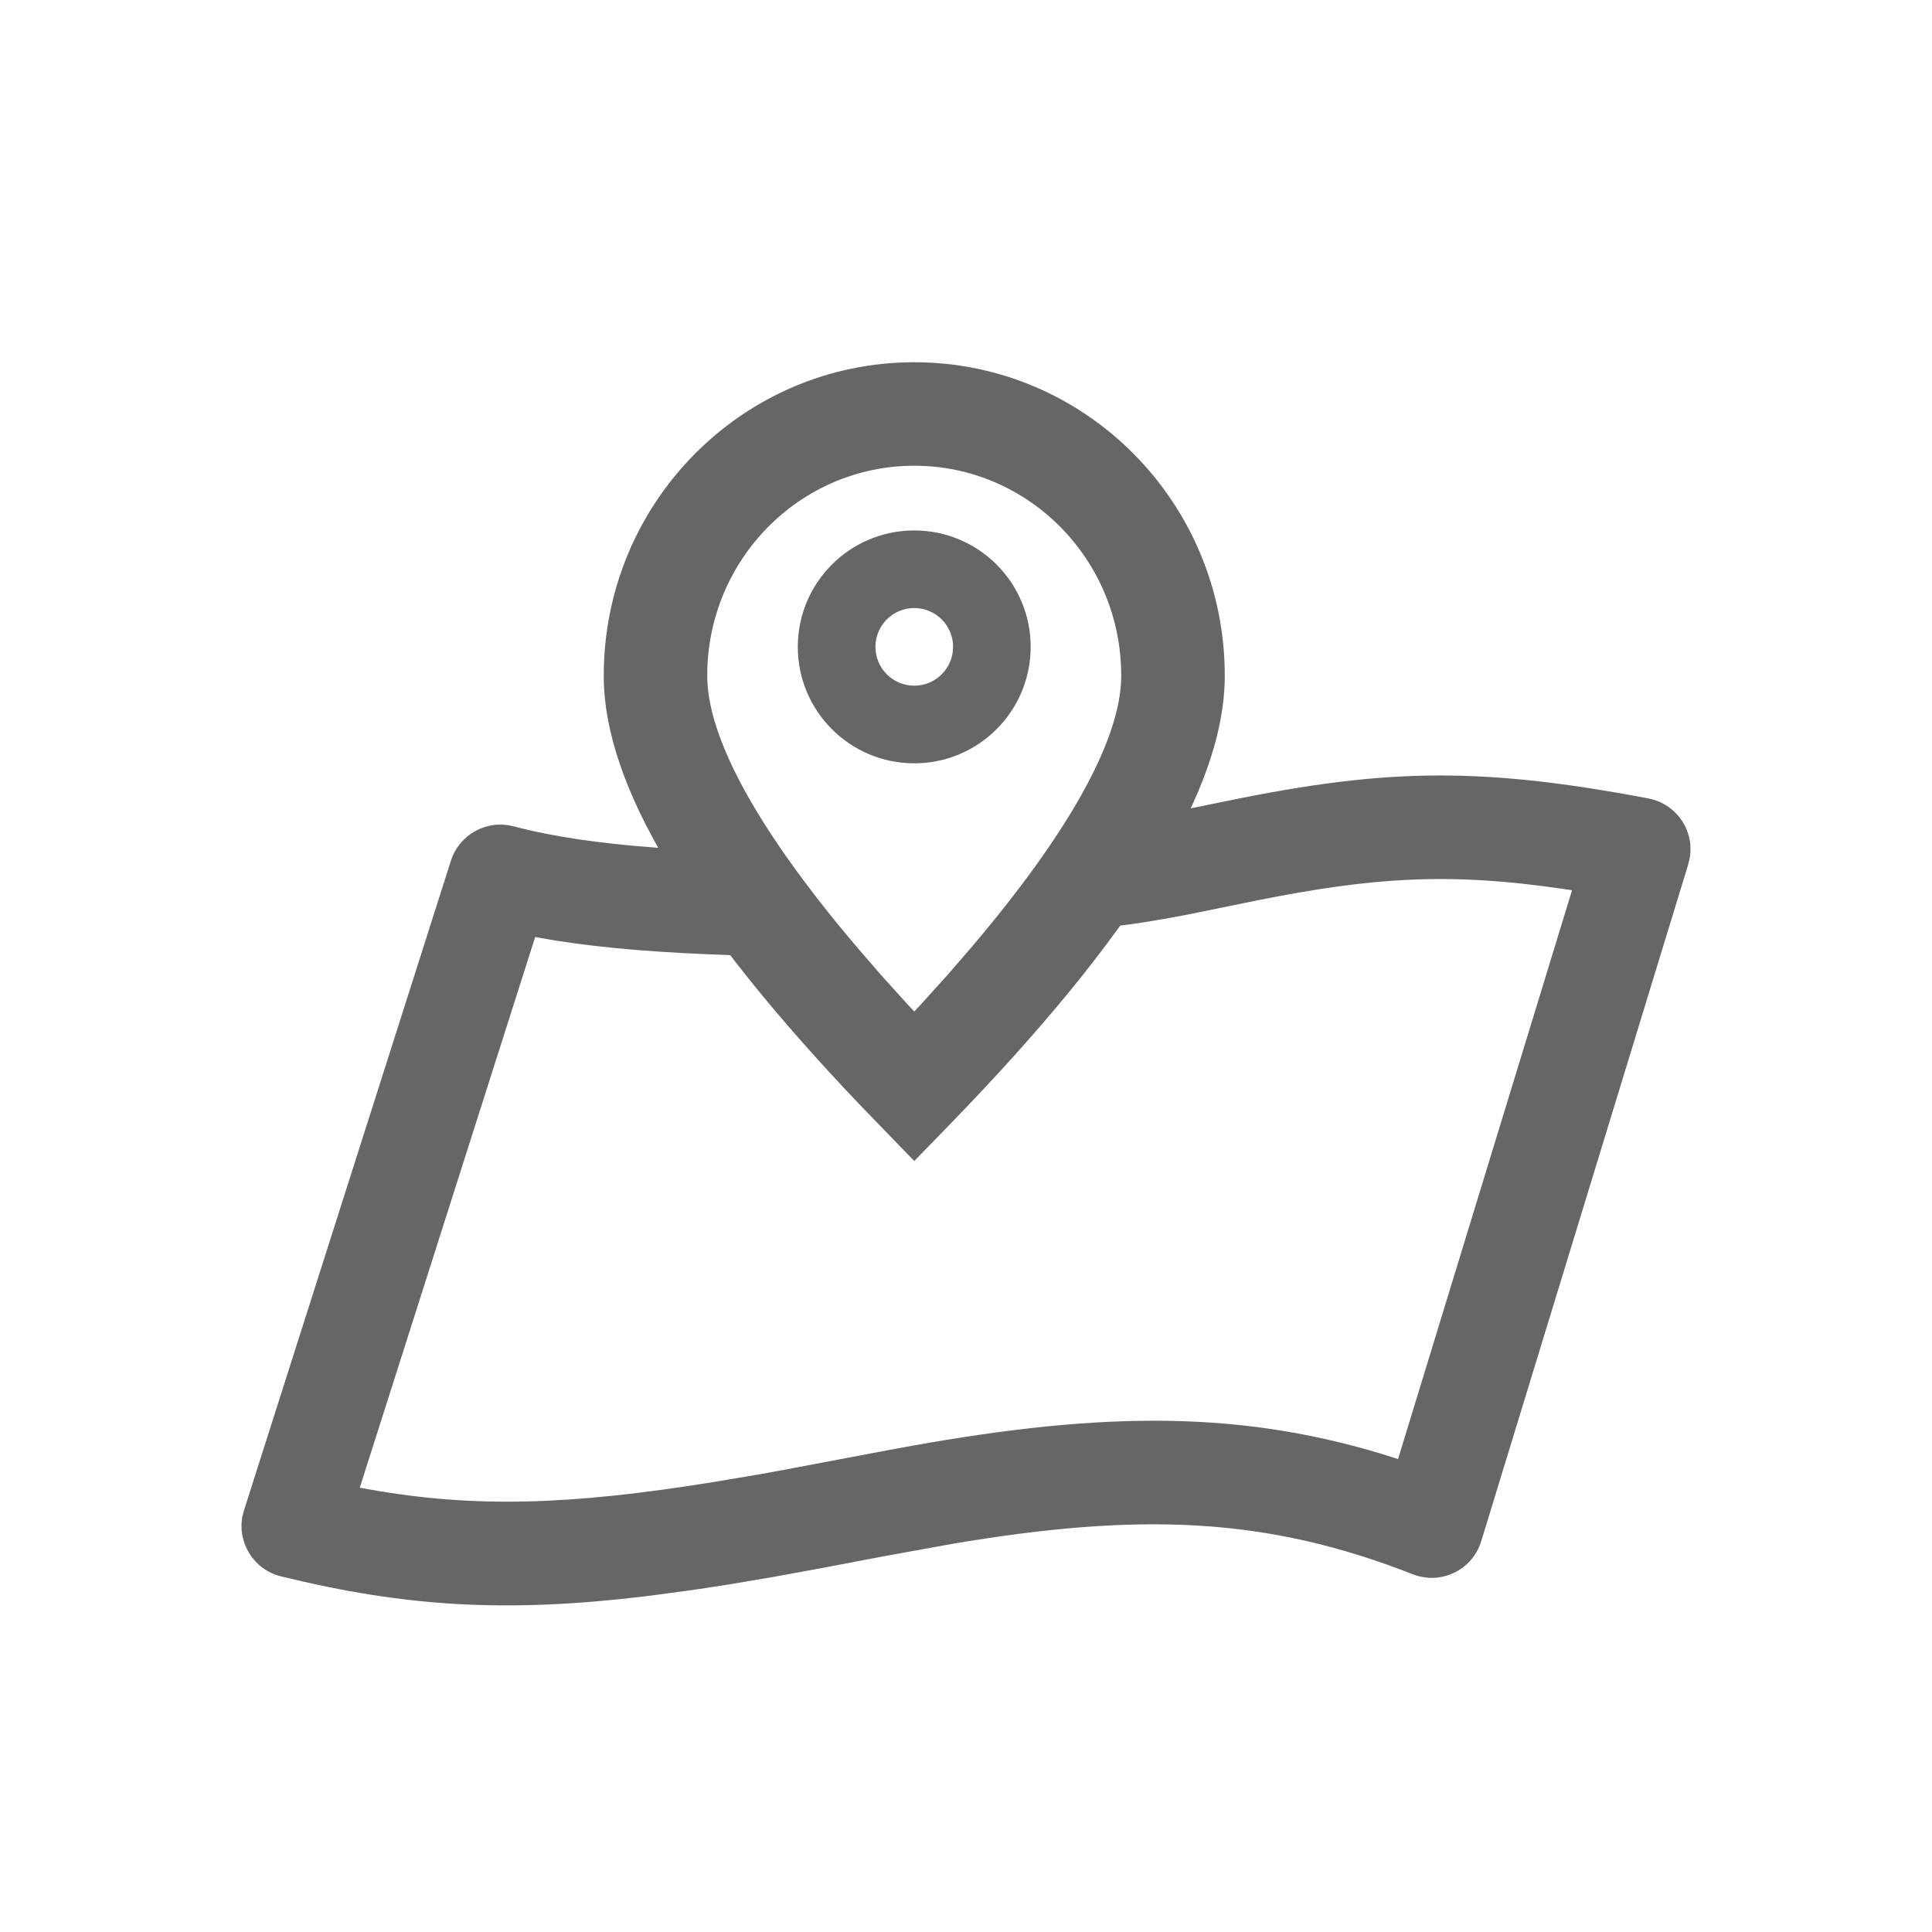 <!--?xml version="1.0" encoding="UTF-8"?-->
<svg width="32px" height="32px" viewBox="0 0 32 32" version="1.1" xmlns="http://www.w3.org/2000/svg" xmlns:xlink="http://www.w3.org/1999/xlink">
    <title>1296-国家地区</title>
    <g id="1296-国家地区" stroke="none" stroke-width="1" fill="none" fill-rule="evenodd">
        <g id="编组" transform="translate(4, 6)" fill="#000000" fill-rule="nonzero">
            <path d="M11.143,0 C13.985,0 16.286,2.326 16.286,5.19 C16.286,7.08 14.762,9.501 11.758,12.597 L11.758,12.597 L11.143,13.23 L10.259,12.317 C7.433,9.355 6,7.023 6,5.19 C6,2.326 8.3,0 11.143,0 Z M11.143,1.714 C9.251,1.714 7.714,3.268 7.714,5.19 C7.714,6.207 8.528,7.722 10.177,9.668 L10.177,9.668 L10.588,10.144 L11.032,10.635 L11.143,10.754 L11.254,10.635 L11.698,10.144 L12.109,9.668 C13.692,7.8 14.505,6.329 14.567,5.315 L14.567,5.315 L14.571,5.19 C14.571,3.268 13.034,1.714 11.143,1.714 Z M11.143,2.786 C12.208,2.786 13.071,3.649 13.071,4.714 C13.071,5.779 12.208,6.643 11.143,6.643 C10.078,6.643 9.214,5.779 9.214,4.714 C9.214,3.649 10.078,2.786 11.143,2.786 Z M11.143,4.071 C10.788,4.071 10.5,4.359 10.5,4.714 C10.5,5.069 10.788,5.357 11.143,5.357 C11.498,5.357 11.786,5.069 11.786,4.714 C11.786,4.359 11.498,4.071 11.143,4.071 Z M16.113,7.309 C18.8,6.747 20.366,6.666 23.303,7.225 C23.771,7.314 24.07,7.764 23.986,8.22 L23.962,8.318 L20.534,19.527 C20.388,20.005 19.866,20.257 19.401,20.075 C16.976,19.123 14.886,19.046 11.778,19.57 L10.636,19.777 L9.602,19.974 L8.808,20.119 L8.062,20.245 C7.821,20.283 7.587,20.319 7.359,20.351 L6.694,20.439 C4.423,20.712 2.745,20.624 0.653,20.109 C0.203,19.998 -0.071,19.554 0.016,19.111 L0.041,19.017 L3.469,8.255 C3.608,7.821 4.062,7.571 4.503,7.686 C5.17,7.861 5.939,7.971 6.856,8.039 L7.49,8.079 C7.6,8.084 7.711,8.089 7.825,8.094 L8.171,8.107 L8.115,9.82 C6.988,9.783 6.034,9.711 5.185,9.576 L4.864,9.52 L1.959,18.641 L2.103,18.667 C3.864,18.982 5.448,18.928 7.794,18.551 L8.522,18.429 C8.647,18.406 8.775,18.384 8.905,18.36 L10.737,18.014 L11.098,17.948 C14.301,17.375 16.598,17.351 19.084,18.143 L19.156,18.167 L22.038,8.745 L21.855,8.718 C19.983,8.446 18.729,8.533 16.829,8.912 L15.668,9.149 L15.277,9.221 L14.922,9.28 C14.865,9.289 14.808,9.297 14.751,9.305 L14.408,9.349 L14.231,9.368 L14.054,7.663 L14.366,7.627 L14.674,7.584 L14.999,7.53 L15.562,7.422 L16.113,7.309 Z" id="形状" fill="#666666"></path>
        </g>
    </g>
</svg>